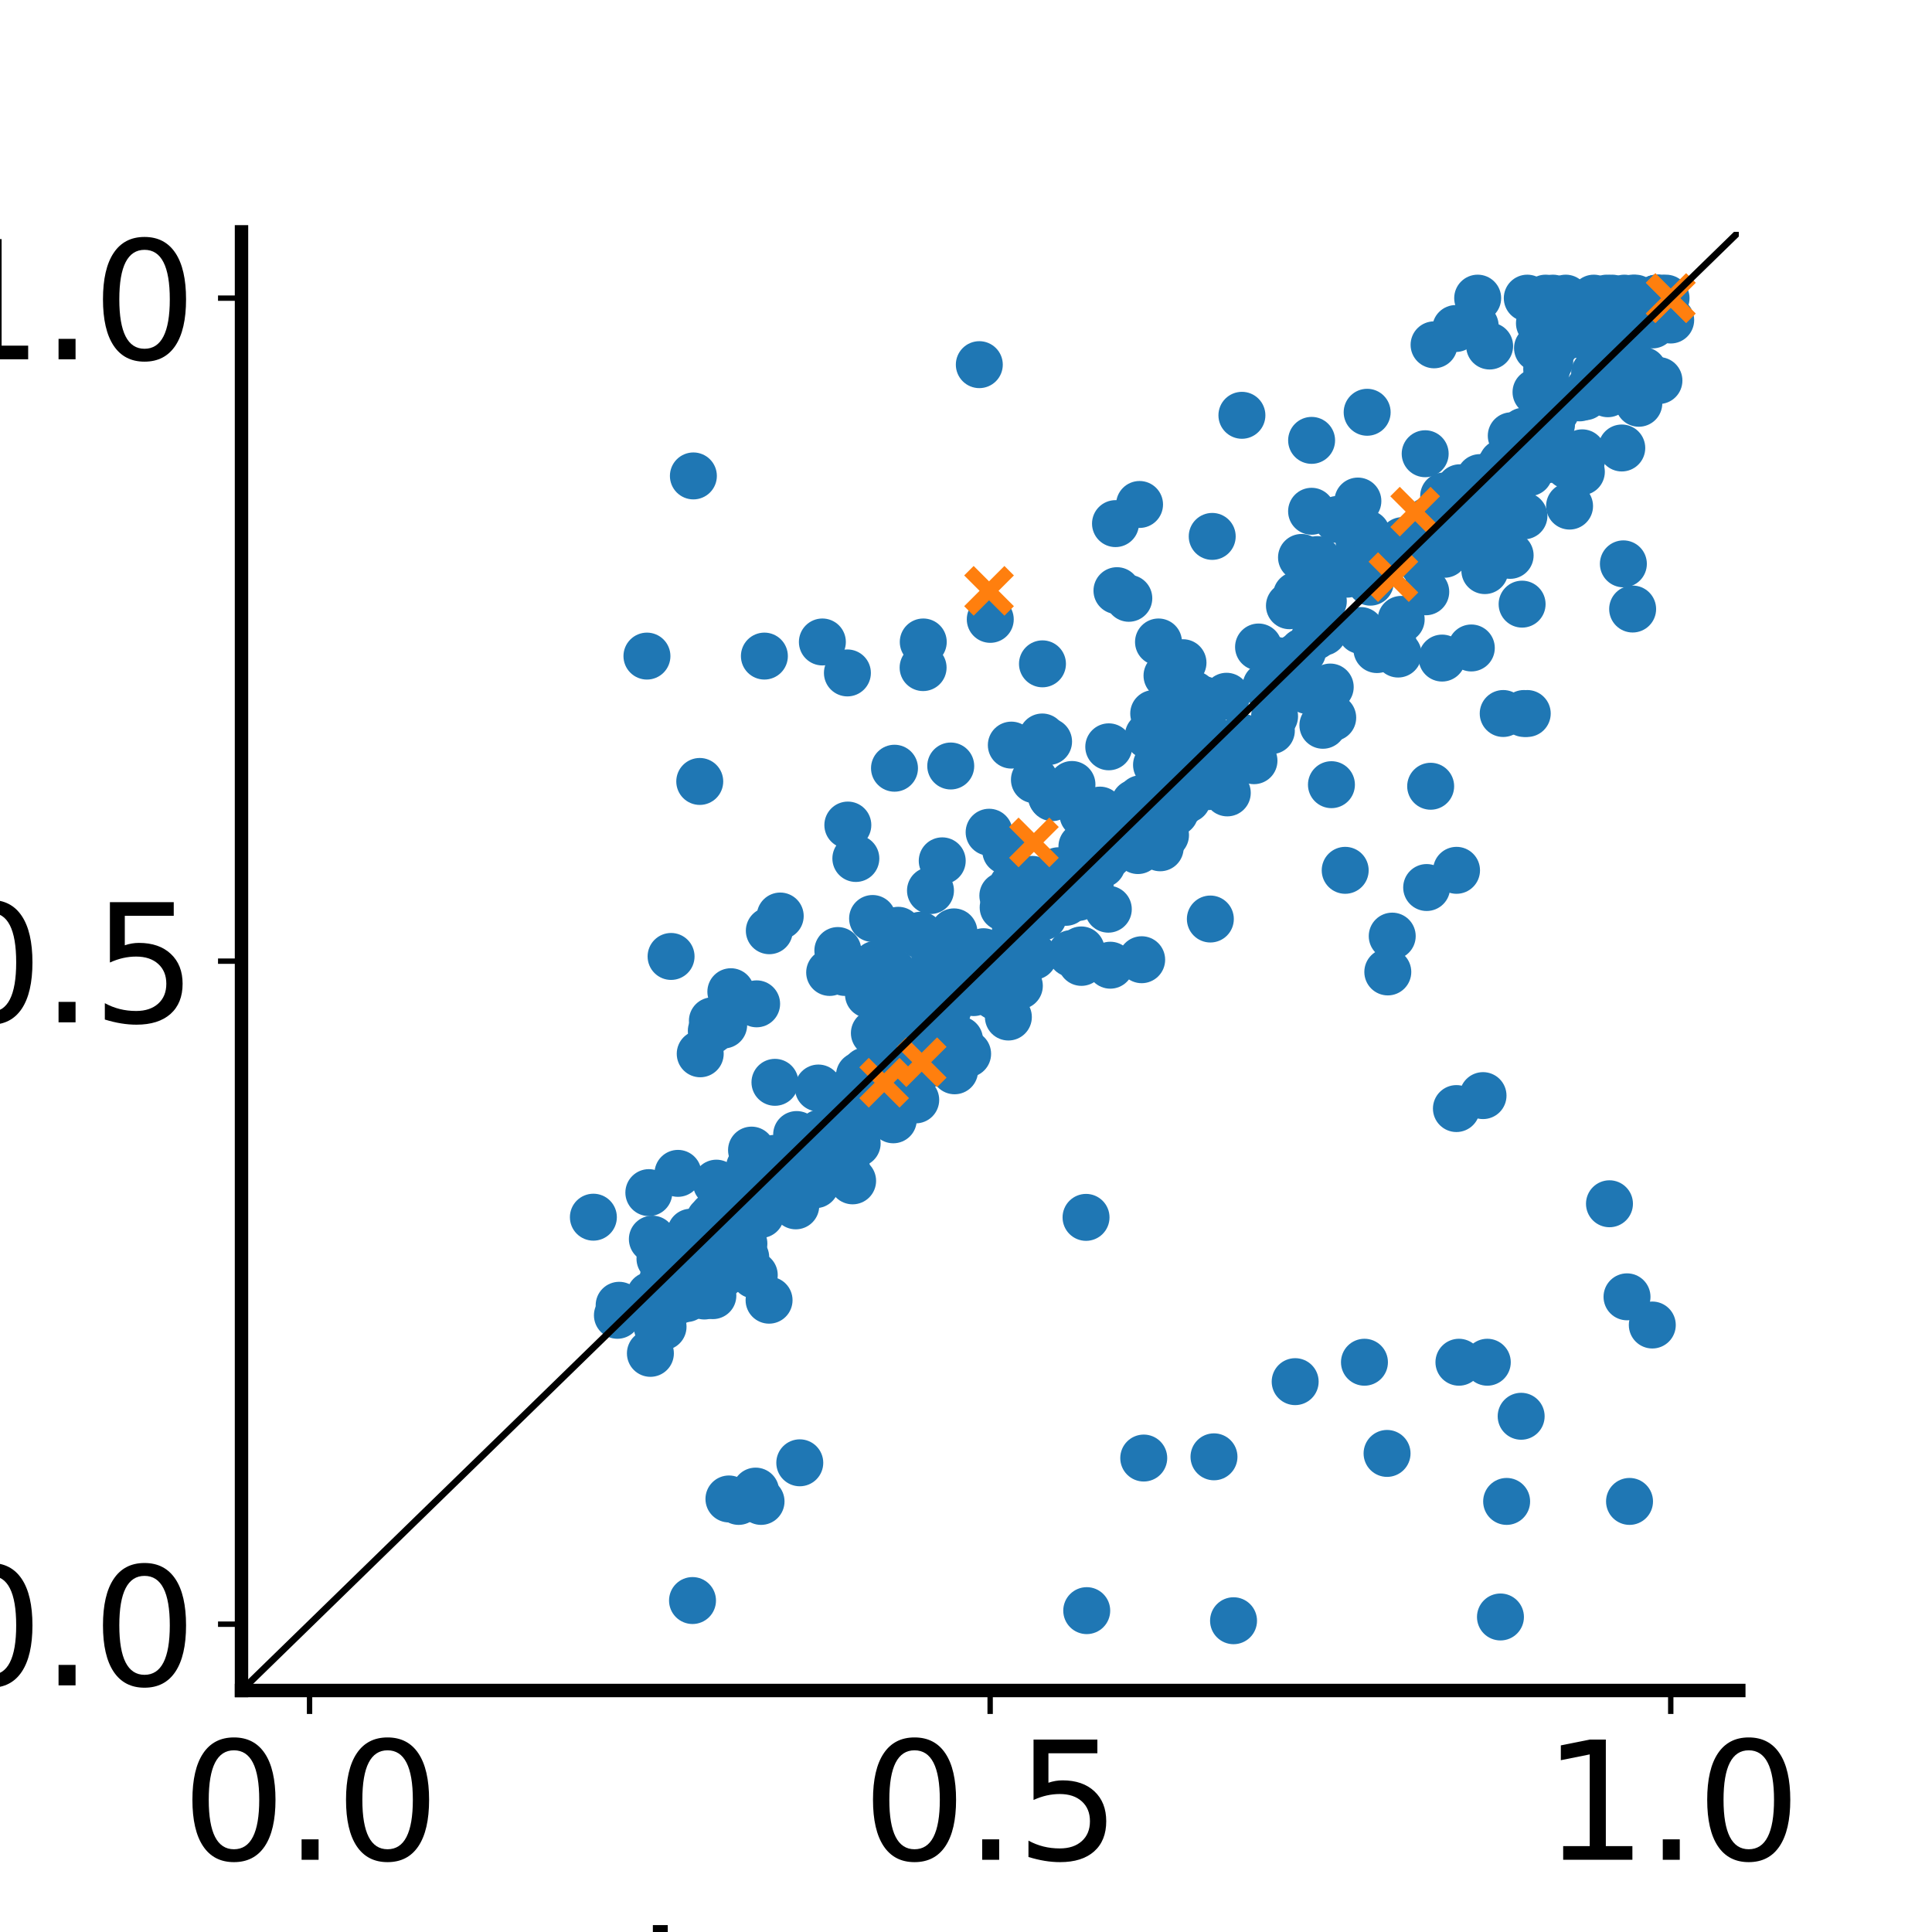 <?xml version="1.0" encoding="utf-8" standalone="no"?>
<!DOCTYPE svg PUBLIC "-//W3C//DTD SVG 1.1//EN"
  "http://www.w3.org/Graphics/SVG/1.1/DTD/svg11.dtd">
<svg xmlns:xlink="http://www.w3.org/1999/xlink" width="288pt" height="288pt" viewBox="0 0 288 288" xmlns="http://www.w3.org/2000/svg" version="1.1">
 <defs>
  <style type="text/css">*{stroke-linejoin: round; stroke-linecap: butt}</style>
 </defs>
 <g id="figure_1">
  <g id="patch_1">
   <path d="M 0 288 
L 288 288 
L 288 0 
L 0 0 
z
" style="fill: #ffffff"/>
  </g>
  <g id="axes_1">
   <g id="patch_2">
    <path d="M 36 252 
L 259.2 252 
L 259.2 34.56 
L 36 34.56 
z
" style="fill: #ffffff"/>
   </g>
   <g id="PathCollection_1">
    <defs>
     <path id="m4499c0a565" d="M 0 3 
C 0.796 3 1.559 2.684 2.121 2.121 
C 2.684 1.559 3 0.796 3 0 
C 3 -0.796 2.684 -1.559 2.121 -2.121 
C 1.559 -2.684 0.796 -3 0 -3 
C -0.796 -3 -1.559 -2.684 -2.121 -2.121 
C -2.684 -1.559 -3 -0.796 -3 0 
C -3 0.796 -2.684 1.559 -2.121 2.121 
C -1.559 2.684 -0.796 3 0 3 
z
" style="stroke: #1f77b4"/>
    </defs>
    <g clip-path="url(#p25a62d8f60)">
     <use xlink:href="#m4499c0a565" x="141.377" y="140.713" style="fill: #1f77b4; stroke: #1f77b4"/>
     <use xlink:href="#m4499c0a565" x="180.181" y="109.703" style="fill: #1f77b4; stroke: #1f77b4"/>
     <use xlink:href="#m4499c0a565" x="206.878" y="144.885" style="fill: #1f77b4; stroke: #1f77b4"/>
     <use xlink:href="#m4499c0a565" x="167.996" y="122.31" style="fill: #1f77b4; stroke: #1f77b4"/>
     <use xlink:href="#m4499c0a565" x="104.942" y="187.832" style="fill: #1f77b4; stroke: #1f77b4"/>
     <use xlink:href="#m4499c0a565" x="242.143" y="44.444" style="fill: #1f77b4; stroke: #1f77b4"/>
     <use xlink:href="#m4499c0a565" x="110.892" y="185.382" style="fill: #1f77b4; stroke: #1f77b4"/>
     <use xlink:href="#m4499c0a565" x="129.463" y="148.248" style="fill: #1f77b4; stroke: #1f77b4"/>
     <use xlink:href="#m4499c0a565" x="143.036" y="154.995" style="fill: #1f77b4; stroke: #1f77b4"/>
     <use xlink:href="#m4499c0a565" x="133.162" y="166.928" style="fill: #1f77b4; stroke: #1f77b4"/>
     <use xlink:href="#m4499c0a565" x="170.187" y="143.064" style="fill: #1f77b4; stroke: #1f77b4"/>
     <use xlink:href="#m4499c0a565" x="121.54" y="169.998" style="fill: #1f77b4; stroke: #1f77b4"/>
     <use xlink:href="#m4499c0a565" x="212.671" y="132.302" style="fill: #1f77b4; stroke: #1f77b4"/>
     <use xlink:href="#m4499c0a565" x="187.61" y="96.447" style="fill: #1f77b4; stroke: #1f77b4"/>
     <use xlink:href="#m4499c0a565" x="154.07" y="142.556" style="fill: #1f77b4; stroke: #1f77b4"/>
     <use xlink:href="#m4499c0a565" x="114.194" y="176.587" style="fill: #1f77b4; stroke: #1f77b4"/>
     <use xlink:href="#m4499c0a565" x="132.949" y="162.729" style="fill: #1f77b4; stroke: #1f77b4"/>
     <use xlink:href="#m4499c0a565" x="202.417" y="74.69" style="fill: #1f77b4; stroke: #1f77b4"/>
     <use xlink:href="#m4499c0a565" x="115.443" y="178.157" style="fill: #1f77b4; stroke: #1f77b4"/>
     <use xlink:href="#m4499c0a565" x="217.123" y="129.738" style="fill: #1f77b4; stroke: #1f77b4"/>
     <use xlink:href="#m4499c0a565" x="189.999" y="106.784" style="fill: #1f77b4; stroke: #1f77b4"/>
     <use xlink:href="#m4499c0a565" x="96.908" y="193.094" style="fill: #1f77b4; stroke: #1f77b4"/>
     <use xlink:href="#m4499c0a565" x="139.88" y="149.928" style="fill: #1f77b4; stroke: #1f77b4"/>
     <use xlink:href="#m4499c0a565" x="206.767" y="216.659" style="fill: #1f77b4; stroke: #1f77b4"/>
     <use xlink:href="#m4499c0a565" x="165.36" y="127.41" style="fill: #1f77b4; stroke: #1f77b4"/>
     <use xlink:href="#m4499c0a565" x="196.368" y="83.415" style="fill: #1f77b4; stroke: #1f77b4"/>
     <use xlink:href="#m4499c0a565" x="177.982" y="110.532" style="fill: #1f77b4; stroke: #1f77b4"/>
     <use xlink:href="#m4499c0a565" x="113.974" y="176.678" style="fill: #1f77b4; stroke: #1f77b4"/>
     <use xlink:href="#m4499c0a565" x="99.893" y="188.045" style="fill: #1f77b4; stroke: #1f77b4"/>
     <use xlink:href="#m4499c0a565" x="127.585" y="165.798" style="fill: #1f77b4; stroke: #1f77b4"/>
     <use xlink:href="#m4499c0a565" x="99.56" y="190.394" style="fill: #1f77b4; stroke: #1f77b4"/>
     <use xlink:href="#m4499c0a565" x="227.174" y="76.899" style="fill: #1f77b4; stroke: #1f77b4"/>
     <use xlink:href="#m4499c0a565" x="224.174" y="75.523" style="fill: #1f77b4; stroke: #1f77b4"/>
     <use xlink:href="#m4499c0a565" x="96.722" y="177.782" style="fill: #1f77b4; stroke: #1f77b4"/>
     <use xlink:href="#m4499c0a565" x="180.967" y="217.166" style="fill: #1f77b4; stroke: #1f77b4"/>
     <use xlink:href="#m4499c0a565" x="219.703" y="81.233" style="fill: #1f77b4; stroke: #1f77b4"/>
     <use xlink:href="#m4499c0a565" x="235.853" y="67.502" style="fill: #1f77b4; stroke: #1f77b4"/>
     <use xlink:href="#m4499c0a565" x="119.03" y="177.588" style="fill: #1f77b4; stroke: #1f77b4"/>
     <use xlink:href="#m4499c0a565" x="171.183" y="109.65" style="fill: #1f77b4; stroke: #1f77b4"/>
     <use xlink:href="#m4499c0a565" x="161.789" y="132.944" style="fill: #1f77b4; stroke: #1f77b4"/>
     <use xlink:href="#m4499c0a565" x="133.544" y="145.591" style="fill: #1f77b4; stroke: #1f77b4"/>
     <use xlink:href="#m4499c0a565" x="165.281" y="111.327" style="fill: #1f77b4; stroke: #1f77b4"/>
     <use xlink:href="#m4499c0a565" x="153.889" y="131.086" style="fill: #1f77b4; stroke: #1f77b4"/>
     <use xlink:href="#m4499c0a565" x="107.603" y="184.969" style="fill: #1f77b4; stroke: #1f77b4"/>
     <use xlink:href="#m4499c0a565" x="236.964" y="57.866" style="fill: #1f77b4; stroke: #1f77b4"/>
     <use xlink:href="#m4499c0a565" x="161.28" y="126.179" style="fill: #1f77b4; stroke: #1f77b4"/>
     <use xlink:href="#m4499c0a565" x="231.945" y="61.256" style="fill: #1f77b4; stroke: #1f77b4"/>
     <use xlink:href="#m4499c0a565" x="134.424" y="154.459" style="fill: #1f77b4; stroke: #1f77b4"/>
     <use xlink:href="#m4499c0a565" x="193.269" y="88.716" style="fill: #1f77b4; stroke: #1f77b4"/>
     <use xlink:href="#m4499c0a565" x="231.486" y="44.444" style="fill: #1f77b4; stroke: #1f77b4"/>
     <use xlink:href="#m4499c0a565" x="151.18" y="144.55" style="fill: #1f77b4; stroke: #1f77b4"/>
     <use xlink:href="#m4499c0a565" x="162.507" y="132.059" style="fill: #1f77b4; stroke: #1f77b4"/>
     <use xlink:href="#m4499c0a565" x="101.043" y="193.921" style="fill: #1f77b4; stroke: #1f77b4"/>
     <use xlink:href="#m4499c0a565" x="122.59" y="95.698" style="fill: #1f77b4; stroke: #1f77b4"/>
     <use xlink:href="#m4499c0a565" x="246.98" y="44.444" style="fill: #1f77b4; stroke: #1f77b4"/>
     <use xlink:href="#m4499c0a565" x="230.274" y="65.436" style="fill: #1f77b4; stroke: #1f77b4"/>
     <use xlink:href="#m4499c0a565" x="106.504" y="181.666" style="fill: #1f77b4; stroke: #1f77b4"/>
     <use xlink:href="#m4499c0a565" x="137.629" y="95.698" style="fill: #1f77b4; stroke: #1f77b4"/>
     <use xlink:href="#m4499c0a565" x="150.317" y="151.606" style="fill: #1f77b4; stroke: #1f77b4"/>
     <use xlink:href="#m4499c0a565" x="118.623" y="179.755" style="fill: #1f77b4; stroke: #1f77b4"/>
     <use xlink:href="#m4499c0a565" x="106.318" y="181.952" style="fill: #1f77b4; stroke: #1f77b4"/>
     <use xlink:href="#m4499c0a565" x="127.776" y="170.449" style="fill: #1f77b4; stroke: #1f77b4"/>
     <use xlink:href="#m4499c0a565" x="182.95" y="118.196" style="fill: #1f77b4; stroke: #1f77b4"/>
     <use xlink:href="#m4499c0a565" x="134.702" y="160.313" style="fill: #1f77b4; stroke: #1f77b4"/>
     <use xlink:href="#m4499c0a565" x="108.509" y="184.572" style="fill: #1f77b4; stroke: #1f77b4"/>
     <use xlink:href="#m4499c0a565" x="198.666" y="106.979" style="fill: #1f77b4; stroke: #1f77b4"/>
     <use xlink:href="#m4499c0a565" x="96.439" y="97.803" style="fill: #1f77b4; stroke: #1f77b4"/>
     <use xlink:href="#m4499c0a565" x="233.972" y="75.442" style="fill: #1f77b4; stroke: #1f77b4"/>
     <use xlink:href="#m4499c0a565" x="212.864" y="77.648" style="fill: #1f77b4; stroke: #1f77b4"/>
     <use xlink:href="#m4499c0a565" x="132.694" y="151.853" style="fill: #1f77b4; stroke: #1f77b4"/>
     <use xlink:href="#m4499c0a565" x="186.929" y="113.396" style="fill: #1f77b4; stroke: #1f77b4"/>
     <use xlink:href="#m4499c0a565" x="109.923" y="179.671" style="fill: #1f77b4; stroke: #1f77b4"/>
     <use xlink:href="#m4499c0a565" x="208.413" y="97.498" style="fill: #1f77b4; stroke: #1f77b4"/>
     <use xlink:href="#m4499c0a565" x="247.044" y="44.444" style="fill: #1f77b4; stroke: #1f77b4"/>
     <use xlink:href="#m4499c0a565" x="235.731" y="70.327" style="fill: #1f77b4; stroke: #1f77b4"/>
     <use xlink:href="#m4499c0a565" x="202.856" y="93.994" style="fill: #1f77b4; stroke: #1f77b4"/>
     <use xlink:href="#m4499c0a565" x="172.947" y="126.379" style="fill: #1f77b4; stroke: #1f77b4"/>
     <use xlink:href="#m4499c0a565" x="139.885" y="157.814" style="fill: #1f77b4; stroke: #1f77b4"/>
     <use xlink:href="#m4499c0a565" x="226.898" y="90.058" style="fill: #1f77b4; stroke: #1f77b4"/>
     <use xlink:href="#m4499c0a565" x="114.649" y="178.75" style="fill: #1f77b4; stroke: #1f77b4"/>
     <use xlink:href="#m4499c0a565" x="244.966" y="55.241" style="fill: #1f77b4; stroke: #1f77b4"/>
     <use xlink:href="#m4499c0a565" x="142.939" y="143.23" style="fill: #1f77b4; stroke: #1f77b4"/>
     <use xlink:href="#m4499c0a565" x="213.774" y="51.403" style="fill: #1f77b4; stroke: #1f77b4"/>
     <use xlink:href="#m4499c0a565" x="149.929" y="126.85" style="fill: #1f77b4; stroke: #1f77b4"/>
     <use xlink:href="#m4499c0a565" x="217.481" y="203.066" style="fill: #1f77b4; stroke: #1f77b4"/>
     <use xlink:href="#m4499c0a565" x="159.697" y="142.143" style="fill: #1f77b4; stroke: #1f77b4"/>
     <use xlink:href="#m4499c0a565" x="145.052" y="147.072" style="fill: #1f77b4; stroke: #1f77b4"/>
     <use xlink:href="#m4499c0a565" x="197.266" y="89.625" style="fill: #1f77b4; stroke: #1f77b4"/>
     <use xlink:href="#m4499c0a565" x="105.779" y="181.783" style="fill: #1f77b4; stroke: #1f77b4"/>
     <use xlink:href="#m4499c0a565" x="156.31" y="110.544" style="fill: #1f77b4; stroke: #1f77b4"/>
     <use xlink:href="#m4499c0a565" x="203.397" y="203.066" style="fill: #1f77b4; stroke: #1f77b4"/>
     <use xlink:href="#m4499c0a565" x="231.802" y="51.474" style="fill: #1f77b4; stroke: #1f77b4"/>
     <use xlink:href="#m4499c0a565" x="112.789" y="149.64" style="fill: #1f77b4; stroke: #1f77b4"/>
     <use xlink:href="#m4499c0a565" x="176.322" y="118.358" style="fill: #1f77b4; stroke: #1f77b4"/>
     <use xlink:href="#m4499c0a565" x="214.774" y="76.112" style="fill: #1f77b4; stroke: #1f77b4"/>
     <use xlink:href="#m4499c0a565" x="150.925" y="132.031" style="fill: #1f77b4; stroke: #1f77b4"/>
     <use xlink:href="#m4499c0a565" x="155.369" y="109.861" style="fill: #1f77b4; stroke: #1f77b4"/>
     <use xlink:href="#m4499c0a565" x="103.921" y="183.952" style="fill: #1f77b4; stroke: #1f77b4"/>
     <use xlink:href="#m4499c0a565" x="221.709" y="203.066" style="fill: #1f77b4; stroke: #1f77b4"/>
     <use xlink:href="#m4499c0a565" x="233.404" y="44.444" style="fill: #1f77b4; stroke: #1f77b4"/>
     <use xlink:href="#m4499c0a565" x="196.008" y="94.896" style="fill: #1f77b4; stroke: #1f77b4"/>
     <use xlink:href="#m4499c0a565" x="137.222" y="139.411" style="fill: #1f77b4; stroke: #1f77b4"/>
     <use xlink:href="#m4499c0a565" x="200.526" y="129.738" style="fill: #1f77b4; stroke: #1f77b4"/>
     <use xlink:href="#m4499c0a565" x="172.628" y="124.852" style="fill: #1f77b4; stroke: #1f77b4"/>
     <use xlink:href="#m4499c0a565" x="243.808" y="44.444" style="fill: #1f77b4; stroke: #1f77b4"/>
     <use xlink:href="#m4499c0a565" x="123.676" y="144.962" style="fill: #1f77b4; stroke: #1f77b4"/>
     <use xlink:href="#m4499c0a565" x="228.971" y="58.454" style="fill: #1f77b4; stroke: #1f77b4"/>
     <use xlink:href="#m4499c0a565" x="161.203" y="143.462" style="fill: #1f77b4; stroke: #1f77b4"/>
     <use xlink:href="#m4499c0a565" x="215.335" y="82.626" style="fill: #1f77b4; stroke: #1f77b4"/>
     <use xlink:href="#m4499c0a565" x="203.8" y="61.457" style="fill: #1f77b4; stroke: #1f77b4"/>
     <use xlink:href="#m4499c0a565" x="112.036" y="175.713" style="fill: #1f77b4; stroke: #1f77b4"/>
     <use xlink:href="#m4499c0a565" x="173.963" y="100.717" style="fill: #1f77b4; stroke: #1f77b4"/>
     <use xlink:href="#m4499c0a565" x="110.117" y="187.915" style="fill: #1f77b4; stroke: #1f77b4"/>
     <use xlink:href="#m4499c0a565" x="120.471" y="172.718" style="fill: #1f77b4; stroke: #1f77b4"/>
     <use xlink:href="#m4499c0a565" x="143.676" y="146.336" style="fill: #1f77b4; stroke: #1f77b4"/>
     <use xlink:href="#m4499c0a565" x="193.092" y="97.987" style="fill: #1f77b4; stroke: #1f77b4"/>
     <use xlink:href="#m4499c0a565" x="111.164" y="187.414" style="fill: #1f77b4; stroke: #1f77b4"/>
     <use xlink:href="#m4499c0a565" x="156.722" y="118.714" style="fill: #1f77b4; stroke: #1f77b4"/>
     <use xlink:href="#m4499c0a565" x="243.362" y="44.444" style="fill: #1f77b4; stroke: #1f77b4"/>
     <use xlink:href="#m4499c0a565" x="147.448" y="124.059" style="fill: #1f77b4; stroke: #1f77b4"/>
     <use xlink:href="#m4499c0a565" x="170.04" y="119.063" style="fill: #1f77b4; stroke: #1f77b4"/>
     <use xlink:href="#m4499c0a565" x="124.306" y="167.311" style="fill: #1f77b4; stroke: #1f77b4"/>
     <use xlink:href="#m4499c0a565" x="246.953" y="44.444" style="fill: #1f77b4; stroke: #1f77b4"/>
     <use xlink:href="#m4499c0a565" x="98.036" y="194.654" style="fill: #1f77b4; stroke: #1f77b4"/>
     <use xlink:href="#m4499c0a565" x="147.618" y="92.327" style="fill: #1f77b4; stroke: #1f77b4"/>
     <use xlink:href="#m4499c0a565" x="245.406" y="45.162" style="fill: #1f77b4; stroke: #1f77b4"/>
     <use xlink:href="#m4499c0a565" x="193.069" y="205.96" style="fill: #1f77b4; stroke: #1f77b4"/>
     <use xlink:href="#m4499c0a565" x="242.911" y="223.814" style="fill: #1f77b4; stroke: #1f77b4"/>
     <use xlink:href="#m4499c0a565" x="239.677" y="58.695" style="fill: #1f77b4; stroke: #1f77b4"/>
     <use xlink:href="#m4499c0a565" x="97.246" y="184.715" style="fill: #1f77b4; stroke: #1f77b4"/>
     <use xlink:href="#m4499c0a565" x="231.022" y="53.878" style="fill: #1f77b4; stroke: #1f77b4"/>
     <use xlink:href="#m4499c0a565" x="102.967" y="183.681" style="fill: #1f77b4; stroke: #1f77b4"/>
     <use xlink:href="#m4499c0a565" x="101.204" y="185.473" style="fill: #1f77b4; stroke: #1f77b4"/>
     <use xlink:href="#m4499c0a565" x="219.903" y="48.581" style="fill: #1f77b4; stroke: #1f77b4"/>
     <use xlink:href="#m4499c0a565" x="106.312" y="181.199" style="fill: #1f77b4; stroke: #1f77b4"/>
     <use xlink:href="#m4499c0a565" x="202.591" y="80.749" style="fill: #1f77b4; stroke: #1f77b4"/>
     <use xlink:href="#m4499c0a565" x="229.194" y="51.891" style="fill: #1f77b4; stroke: #1f77b4"/>
     <use xlink:href="#m4499c0a565" x="197.202" y="108.118" style="fill: #1f77b4; stroke: #1f77b4"/>
     <use xlink:href="#m4499c0a565" x="213.267" y="117.205" style="fill: #1f77b4; stroke: #1f77b4"/>
     <use xlink:href="#m4499c0a565" x="235.474" y="59.311" style="fill: #1f77b4; stroke: #1f77b4"/>
     <use xlink:href="#m4499c0a565" x="133.189" y="144.993" style="fill: #1f77b4; stroke: #1f77b4"/>
     <use xlink:href="#m4499c0a565" x="186.19" y="111.584" style="fill: #1f77b4; stroke: #1f77b4"/>
     <use xlink:href="#m4499c0a565" x="132.023" y="158.638" style="fill: #1f77b4; stroke: #1f77b4"/>
     <use xlink:href="#m4499c0a565" x="92.295" y="194.576" style="fill: #1f77b4; stroke: #1f77b4"/>
     <use xlink:href="#m4499c0a565" x="237.707" y="55.606" style="fill: #1f77b4; stroke: #1f77b4"/>
     <use xlink:href="#m4499c0a565" x="124.83" y="172.528" style="fill: #1f77b4; stroke: #1f77b4"/>
     <use xlink:href="#m4499c0a565" x="207.537" y="139.545" style="fill: #1f77b4; stroke: #1f77b4"/>
     <use xlink:href="#m4499c0a565" x="172.696" y="95.698" style="fill: #1f77b4; stroke: #1f77b4"/>
     <use xlink:href="#m4499c0a565" x="243.585" y="54.409" style="fill: #1f77b4; stroke: #1f77b4"/>
     <use xlink:href="#m4499c0a565" x="128.119" y="160.304" style="fill: #1f77b4; stroke: #1f77b4"/>
     <use xlink:href="#m4499c0a565" x="136.133" y="160.34" style="fill: #1f77b4; stroke: #1f77b4"/>
     <use xlink:href="#m4499c0a565" x="235.756" y="68.589" style="fill: #1f77b4; stroke: #1f77b4"/>
     <use xlink:href="#m4499c0a565" x="150.757" y="111.072" style="fill: #1f77b4; stroke: #1f77b4"/>
     <use xlink:href="#m4499c0a565" x="194.926" y="102.945" style="fill: #1f77b4; stroke: #1f77b4"/>
     <use xlink:href="#m4499c0a565" x="104.808" y="186.804" style="fill: #1f77b4; stroke: #1f77b4"/>
     <use xlink:href="#m4499c0a565" x="121.995" y="162.19" style="fill: #1f77b4; stroke: #1f77b4"/>
     <use xlink:href="#m4499c0a565" x="221.073" y="163.321" style="fill: #1f77b4; stroke: #1f77b4"/>
     <use xlink:href="#m4499c0a565" x="147.632" y="145.039" style="fill: #1f77b4; stroke: #1f77b4"/>
     <use xlink:href="#m4499c0a565" x="146.61" y="141.869" style="fill: #1f77b4; stroke: #1f77b4"/>
     <use xlink:href="#m4499c0a565" x="219.971" y="77.787" style="fill: #1f77b4; stroke: #1f77b4"/>
     <use xlink:href="#m4499c0a565" x="171.198" y="120.377" style="fill: #1f77b4; stroke: #1f77b4"/>
     <use xlink:href="#m4499c0a565" x="192.214" y="90.296" style="fill: #1f77b4; stroke: #1f77b4"/>
     <use xlink:href="#m4499c0a565" x="125.937" y="144.962" style="fill: #1f77b4; stroke: #1f77b4"/>
     <use xlink:href="#m4499c0a565" x="220.275" y="44.444" style="fill: #1f77b4; stroke: #1f77b4"/>
     <use xlink:href="#m4499c0a565" x="165.214" y="135.531" style="fill: #1f77b4; stroke: #1f77b4"/>
     <use xlink:href="#m4499c0a565" x="132.731" y="148.495" style="fill: #1f77b4; stroke: #1f77b4"/>
     <use xlink:href="#m4499c0a565" x="140.457" y="128.323" style="fill: #1f77b4; stroke: #1f77b4"/>
     <use xlink:href="#m4499c0a565" x="106.275" y="187.686" style="fill: #1f77b4; stroke: #1f77b4"/>
     <use xlink:href="#m4499c0a565" x="104.381" y="157.087" style="fill: #1f77b4; stroke: #1f77b4"/>
     <use xlink:href="#m4499c0a565" x="246.306" y="197.518" style="fill: #1f77b4; stroke: #1f77b4"/>
     <use xlink:href="#m4499c0a565" x="118.506" y="172.119" style="fill: #1f77b4; stroke: #1f77b4"/>
     <use xlink:href="#m4499c0a565" x="191.662" y="101.051" style="fill: #1f77b4; stroke: #1f77b4"/>
     <use xlink:href="#m4499c0a565" x="139.301" y="151.149" style="fill: #1f77b4; stroke: #1f77b4"/>
     <use xlink:href="#m4499c0a565" x="227.959" y="70.457" style="fill: #1f77b4; stroke: #1f77b4"/>
     <use xlink:href="#m4499c0a565" x="170.496" y="217.349" style="fill: #1f77b4; stroke: #1f77b4"/>
     <use xlink:href="#m4499c0a565" x="217.317" y="80.945" style="fill: #1f77b4; stroke: #1f77b4"/>
     <use xlink:href="#m4499c0a565" x="166.285" y="78.055" style="fill: #1f77b4; stroke: #1f77b4"/>
     <use xlink:href="#m4499c0a565" x="155.505" y="136.665" style="fill: #1f77b4; stroke: #1f77b4"/>
     <use xlink:href="#m4499c0a565" x="115.405" y="172.68" style="fill: #1f77b4; stroke: #1f77b4"/>
     <use xlink:href="#m4499c0a565" x="101.062" y="174.911" style="fill: #1f77b4; stroke: #1f77b4"/>
     <use xlink:href="#m4499c0a565" x="154.2" y="116.235" style="fill: #1f77b4; stroke: #1f77b4"/>
     <use xlink:href="#m4499c0a565" x="227.172" y="106.361" style="fill: #1f77b4; stroke: #1f77b4"/>
     <use xlink:href="#m4499c0a565" x="163.967" y="120.76" style="fill: #1f77b4; stroke: #1f77b4"/>
     <use xlink:href="#m4499c0a565" x="143.645" y="146.513" style="fill: #1f77b4; stroke: #1f77b4"/>
     <use xlink:href="#m4499c0a565" x="107.878" y="152.795" style="fill: #1f77b4; stroke: #1f77b4"/>
     <use xlink:href="#m4499c0a565" x="190.212" y="98.437" style="fill: #1f77b4; stroke: #1f77b4"/>
     <use xlink:href="#m4499c0a565" x="126.149" y="173.894" style="fill: #1f77b4; stroke: #1f77b4"/>
     <use xlink:href="#m4499c0a565" x="112.029" y="171.444" style="fill: #1f77b4; stroke: #1f77b4"/>
     <use xlink:href="#m4499c0a565" x="113.946" y="97.802" style="fill: #1f77b4; stroke: #1f77b4"/>
     <use xlink:href="#m4499c0a565" x="178.088" y="111.783" style="fill: #1f77b4; stroke: #1f77b4"/>
     <use xlink:href="#m4499c0a565" x="195.519" y="65.646" style="fill: #1f77b4; stroke: #1f77b4"/>
     <use xlink:href="#m4499c0a565" x="139.736" y="141.557" style="fill: #1f77b4; stroke: #1f77b4"/>
     <use xlink:href="#m4499c0a565" x="238.076" y="55.095" style="fill: #1f77b4; stroke: #1f77b4"/>
     <use xlink:href="#m4499c0a565" x="230.629" y="68.535" style="fill: #1f77b4; stroke: #1f77b4"/>
     <use xlink:href="#m4499c0a565" x="124.896" y="141.693" style="fill: #1f77b4; stroke: #1f77b4"/>
     <use xlink:href="#m4499c0a565" x="233.733" y="46.376" style="fill: #1f77b4; stroke: #1f77b4"/>
     <use xlink:href="#m4499c0a565" x="239.69" y="48.924" style="fill: #1f77b4; stroke: #1f77b4"/>
     <use xlink:href="#m4499c0a565" x="148.317" y="148.528" style="fill: #1f77b4; stroke: #1f77b4"/>
     <use xlink:href="#m4499c0a565" x="180.425" y="136.997" style="fill: #1f77b4; stroke: #1f77b4"/>
     <use xlink:href="#m4499c0a565" x="117.703" y="172.212" style="fill: #1f77b4; stroke: #1f77b4"/>
     <use xlink:href="#m4499c0a565" x="137.993" y="153.872" style="fill: #1f77b4; stroke: #1f77b4"/>
     <use xlink:href="#m4499c0a565" x="134.578" y="161.894" style="fill: #1f77b4; stroke: #1f77b4"/>
     <use xlink:href="#m4499c0a565" x="242.536" y="193.316" style="fill: #1f77b4; stroke: #1f77b4"/>
     <use xlink:href="#m4499c0a565" x="129.583" y="162.102" style="fill: #1f77b4; stroke: #1f77b4"/>
     <use xlink:href="#m4499c0a565" x="148.93" y="148.9" style="fill: #1f77b4; stroke: #1f77b4"/>
     <use xlink:href="#m4499c0a565" x="158.084" y="130.913" style="fill: #1f77b4; stroke: #1f77b4"/>
     <use xlink:href="#m4499c0a565" x="127.58" y="127.972" style="fill: #1f77b4; stroke: #1f77b4"/>
     <use xlink:href="#m4499c0a565" x="222.342" y="75.869" style="fill: #1f77b4; stroke: #1f77b4"/>
     <use xlink:href="#m4499c0a565" x="138.741" y="148.778" style="fill: #1f77b4; stroke: #1f77b4"/>
     <use xlink:href="#m4499c0a565" x="229.481" y="48.186" style="fill: #1f77b4; stroke: #1f77b4"/>
     <use xlink:href="#m4499c0a565" x="203.725" y="79.527" style="fill: #1f77b4; stroke: #1f77b4"/>
     <use xlink:href="#m4499c0a565" x="104.454" y="184.44" style="fill: #1f77b4; stroke: #1f77b4"/>
     <use xlink:href="#m4499c0a565" x="207.855" y="82.427" style="fill: #1f77b4; stroke: #1f77b4"/>
     <use xlink:href="#m4499c0a565" x="115.491" y="177.999" style="fill: #1f77b4; stroke: #1f77b4"/>
     <use xlink:href="#m4499c0a565" x="198.296" y="102.415" style="fill: #1f77b4; stroke: #1f77b4"/>
     <use xlink:href="#m4499c0a565" x="199.373" y="77.432" style="fill: #1f77b4; stroke: #1f77b4"/>
     <use xlink:href="#m4499c0a565" x="109.863" y="178.616" style="fill: #1f77b4; stroke: #1f77b4"/>
     <use xlink:href="#m4499c0a565" x="237.581" y="44.444" style="fill: #1f77b4; stroke: #1f77b4"/>
     <use xlink:href="#m4499c0a565" x="108.386" y="180.966" style="fill: #1f77b4; stroke: #1f77b4"/>
     <use xlink:href="#m4499c0a565" x="177.899" y="103.504" style="fill: #1f77b4; stroke: #1f77b4"/>
     <use xlink:href="#m4499c0a565" x="180.703" y="79.961" style="fill: #1f77b4; stroke: #1f77b4"/>
     <use xlink:href="#m4499c0a565" x="106.033" y="153.666" style="fill: #1f77b4; stroke: #1f77b4"/>
     <use xlink:href="#m4499c0a565" x="106.789" y="176.371" style="fill: #1f77b4; stroke: #1f77b4"/>
     <use xlink:href="#m4499c0a565" x="232.682" y="48.767" style="fill: #1f77b4; stroke: #1f77b4"/>
     <use xlink:href="#m4499c0a565" x="212.449" y="67.638" style="fill: #1f77b4; stroke: #1f77b4"/>
     <use xlink:href="#m4499c0a565" x="230.736" y="65.629" style="fill: #1f77b4; stroke: #1f77b4"/>
     <use xlink:href="#m4499c0a565" x="102.336" y="193.576" style="fill: #1f77b4; stroke: #1f77b4"/>
     <use xlink:href="#m4499c0a565" x="240.327" y="44.444" style="fill: #1f77b4; stroke: #1f77b4"/>
     <use xlink:href="#m4499c0a565" x="196.12" y="94.75" style="fill: #1f77b4; stroke: #1f77b4"/>
     <use xlink:href="#m4499c0a565" x="222.057" y="51.582" style="fill: #1f77b4; stroke: #1f77b4"/>
     <use xlink:href="#m4499c0a565" x="166.504" y="88.049" style="fill: #1f77b4; stroke: #1f77b4"/>
     <use xlink:href="#m4499c0a565" x="145.139" y="147.968" style="fill: #1f77b4; stroke: #1f77b4"/>
     <use xlink:href="#m4499c0a565" x="130.548" y="143.744" style="fill: #1f77b4; stroke: #1f77b4"/>
     <use xlink:href="#m4499c0a565" x="176.348" y="98.789" style="fill: #1f77b4; stroke: #1f77b4"/>
     <use xlink:href="#m4499c0a565" x="166.528" y="122.302" style="fill: #1f77b4; stroke: #1f77b4"/>
     <use xlink:href="#m4499c0a565" x="108.477" y="180.705" style="fill: #1f77b4; stroke: #1f77b4"/>
     <use xlink:href="#m4499c0a565" x="243.076" y="50.091" style="fill: #1f77b4; stroke: #1f77b4"/>
     <use xlink:href="#m4499c0a565" x="102.063" y="189.766" style="fill: #1f77b4; stroke: #1f77b4"/>
     <use xlink:href="#m4499c0a565" x="109.469" y="183.788" style="fill: #1f77b4; stroke: #1f77b4"/>
     <use xlink:href="#m4499c0a565" x="126.239" y="165.56" style="fill: #1f77b4; stroke: #1f77b4"/>
     <use xlink:href="#m4499c0a565" x="195.515" y="76.214" style="fill: #1f77b4; stroke: #1f77b4"/>
     <use xlink:href="#m4499c0a565" x="108.175" y="179.031" style="fill: #1f77b4; stroke: #1f77b4"/>
     <use xlink:href="#m4499c0a565" x="176.002" y="119.862" style="fill: #1f77b4; stroke: #1f77b4"/>
     <use xlink:href="#m4499c0a565" x="109.211" y="180.708" style="fill: #1f77b4; stroke: #1f77b4"/>
     <use xlink:href="#m4499c0a565" x="244.296" y="60.115" style="fill: #1f77b4; stroke: #1f77b4"/>
     <use xlink:href="#m4499c0a565" x="144.242" y="157.093" style="fill: #1f77b4; stroke: #1f77b4"/>
     <use xlink:href="#m4499c0a565" x="152.128" y="140.885" style="fill: #1f77b4; stroke: #1f77b4"/>
     <use xlink:href="#m4499c0a565" x="112.641" y="222.276" style="fill: #1f77b4; stroke: #1f77b4"/>
     <use xlink:href="#m4499c0a565" x="97.677" y="196.214" style="fill: #1f77b4; stroke: #1f77b4"/>
     <use xlink:href="#m4499c0a565" x="105.199" y="183.757" style="fill: #1f77b4; stroke: #1f77b4"/>
     <use xlink:href="#m4499c0a565" x="130.075" y="136.918" style="fill: #1f77b4; stroke: #1f77b4"/>
     <use xlink:href="#m4499c0a565" x="164.275" y="128.842" style="fill: #1f77b4; stroke: #1f77b4"/>
     <use xlink:href="#m4499c0a565" x="108.946" y="147.833" style="fill: #1f77b4; stroke: #1f77b4"/>
     <use xlink:href="#m4499c0a565" x="169.871" y="75.201" style="fill: #1f77b4; stroke: #1f77b4"/>
     <use xlink:href="#m4499c0a565" x="179.325" y="104.267" style="fill: #1f77b4; stroke: #1f77b4"/>
     <use xlink:href="#m4499c0a565" x="156.854" y="118.902" style="fill: #1f77b4; stroke: #1f77b4"/>
     <use xlink:href="#m4499c0a565" x="119.706" y="173.316" style="fill: #1f77b4; stroke: #1f77b4"/>
     <use xlink:href="#m4499c0a565" x="209.047" y="80.588" style="fill: #1f77b4; stroke: #1f77b4"/>
     <use xlink:href="#m4499c0a565" x="132.603" y="155.9" style="fill: #1f77b4; stroke: #1f77b4"/>
     <use xlink:href="#m4499c0a565" x="240.727" y="50.328" style="fill: #1f77b4; stroke: #1f77b4"/>
     <use xlink:href="#m4499c0a565" x="138.965" y="158.501" style="fill: #1f77b4; stroke: #1f77b4"/>
     <use xlink:href="#m4499c0a565" x="241.803" y="50.856" style="fill: #1f77b4; stroke: #1f77b4"/>
     <use xlink:href="#m4499c0a565" x="114.681" y="138.744" style="fill: #1f77b4; stroke: #1f77b4"/>
     <use xlink:href="#m4499c0a565" x="122.334" y="168.865" style="fill: #1f77b4; stroke: #1f77b4"/>
     <use xlink:href="#m4499c0a565" x="223.492" y="69.723" style="fill: #1f77b4; stroke: #1f77b4"/>
     <use xlink:href="#m4499c0a565" x="116.559" y="177.451" style="fill: #1f77b4; stroke: #1f77b4"/>
     <use xlink:href="#m4499c0a565" x="227.664" y="106.361" style="fill: #1f77b4; stroke: #1f77b4"/>
     <use xlink:href="#m4499c0a565" x="112.438" y="190.072" style="fill: #1f77b4; stroke: #1f77b4"/>
     <use xlink:href="#m4499c0a565" x="175.202" y="120.272" style="fill: #1f77b4; stroke: #1f77b4"/>
     <use xlink:href="#m4499c0a565" x="103.318" y="190.357" style="fill: #1f77b4; stroke: #1f77b4"/>
     <use xlink:href="#m4499c0a565" x="190.957" y="100.126" style="fill: #1f77b4; stroke: #1f77b4"/>
     <use xlink:href="#m4499c0a565" x="126.322" y="100.313" style="fill: #1f77b4; stroke: #1f77b4"/>
     <use xlink:href="#m4499c0a565" x="217.613" y="72.708" style="fill: #1f77b4; stroke: #1f77b4"/>
     <use xlink:href="#m4499c0a565" x="225.282" y="64.96" style="fill: #1f77b4; stroke: #1f77b4"/>
     <use xlink:href="#m4499c0a565" x="159.013" y="133.571" style="fill: #1f77b4; stroke: #1f77b4"/>
     <use xlink:href="#m4499c0a565" x="110.105" y="223.814" style="fill: #1f77b4; stroke: #1f77b4"/>
     <use xlink:href="#m4499c0a565" x="176.122" y="106.361" style="fill: #1f77b4; stroke: #1f77b4"/>
     <use xlink:href="#m4499c0a565" x="98.381" y="187.636" style="fill: #1f77b4; stroke: #1f77b4"/>
     <use xlink:href="#m4499c0a565" x="239.504" y="44.444" style="fill: #1f77b4; stroke: #1f77b4"/>
     <use xlink:href="#m4499c0a565" x="179.433" y="111.893" style="fill: #1f77b4; stroke: #1f77b4"/>
     <use xlink:href="#m4499c0a565" x="130.342" y="154.001" style="fill: #1f77b4; stroke: #1f77b4"/>
     <use xlink:href="#m4499c0a565" x="181.548" y="117.111" style="fill: #1f77b4; stroke: #1f77b4"/>
     <use xlink:href="#m4499c0a565" x="247.295" y="56.729" style="fill: #1f77b4; stroke: #1f77b4"/>
     <use xlink:href="#m4499c0a565" x="160.737" y="133.783" style="fill: #1f77b4; stroke: #1f77b4"/>
     <use xlink:href="#m4499c0a565" x="227.108" y="64.273" style="fill: #1f77b4; stroke: #1f77b4"/>
     <use xlink:href="#m4499c0a565" x="142.481" y="143.584" style="fill: #1f77b4; stroke: #1f77b4"/>
     <use xlink:href="#m4499c0a565" x="165.507" y="143.881" style="fill: #1f77b4; stroke: #1f77b4"/>
     <use xlink:href="#m4499c0a565" x="121.585" y="176.598" style="fill: #1f77b4; stroke: #1f77b4"/>
     <use xlink:href="#m4499c0a565" x="247.699" y="44.444" style="fill: #1f77b4; stroke: #1f77b4"/>
     <use xlink:href="#m4499c0a565" x="113.448" y="223.814" style="fill: #1f77b4; stroke: #1f77b4"/>
     <use xlink:href="#m4499c0a565" x="115.521" y="161.34" style="fill: #1f77b4; stroke: #1f77b4"/>
     <use xlink:href="#m4499c0a565" x="131.317" y="160.45" style="fill: #1f77b4; stroke: #1f77b4"/>
     <use xlink:href="#m4499c0a565" x="146.342" y="143.365" style="fill: #1f77b4; stroke: #1f77b4"/>
     <use xlink:href="#m4499c0a565" x="236.258" y="59.147" style="fill: #1f77b4; stroke: #1f77b4"/>
     <use xlink:href="#m4499c0a565" x="174.118" y="108.686" style="fill: #1f77b4; stroke: #1f77b4"/>
     <use xlink:href="#m4499c0a565" x="208.872" y="92.331" style="fill: #1f77b4; stroke: #1f77b4"/>
     <use xlink:href="#m4499c0a565" x="223.671" y="241.04" style="fill: #1f77b4; stroke: #1f77b4"/>
     <use xlink:href="#m4499c0a565" x="138.706" y="132.755" style="fill: #1f77b4; stroke: #1f77b4"/>
     <use xlink:href="#m4499c0a565" x="157.606" y="132.603" style="fill: #1f77b4; stroke: #1f77b4"/>
     <use xlink:href="#m4499c0a565" x="117.025" y="174.089" style="fill: #1f77b4; stroke: #1f77b4"/>
     <use xlink:href="#m4499c0a565" x="205.256" y="96.832" style="fill: #1f77b4; stroke: #1f77b4"/>
     <use xlink:href="#m4499c0a565" x="125.796" y="165.544" style="fill: #1f77b4; stroke: #1f77b4"/>
     <use xlink:href="#m4499c0a565" x="133.899" y="138.674" style="fill: #1f77b4; stroke: #1f77b4"/>
     <use xlink:href="#m4499c0a565" x="106.626" y="185.624" style="fill: #1f77b4; stroke: #1f77b4"/>
     <use xlink:href="#m4499c0a565" x="219.327" y="96.592" style="fill: #1f77b4; stroke: #1f77b4"/>
     <use xlink:href="#m4499c0a565" x="126.168" y="162.965" style="fill: #1f77b4; stroke: #1f77b4"/>
     <use xlink:href="#m4499c0a565" x="155.399" y="98.957" style="fill: #1f77b4; stroke: #1f77b4"/>
     <use xlink:href="#m4499c0a565" x="226.757" y="211.121" style="fill: #1f77b4; stroke: #1f77b4"/>
     <use xlink:href="#m4499c0a565" x="136.615" y="148.375" style="fill: #1f77b4; stroke: #1f77b4"/>
     <use xlink:href="#m4499c0a565" x="223.948" y="68.994" style="fill: #1f77b4; stroke: #1f77b4"/>
     <use xlink:href="#m4499c0a565" x="248.357" y="44.444" style="fill: #1f77b4; stroke: #1f77b4"/>
     <use xlink:href="#m4499c0a565" x="241.995" y="84.053" style="fill: #1f77b4; stroke: #1f77b4"/>
     <use xlink:href="#m4499c0a565" x="238.78" y="51.391" style="fill: #1f77b4; stroke: #1f77b4"/>
     <use xlink:href="#m4499c0a565" x="129.002" y="159.63" style="fill: #1f77b4; stroke: #1f77b4"/>
     <use xlink:href="#m4499c0a565" x="137.606" y="99.518" style="fill: #1f77b4; stroke: #1f77b4"/>
     <use xlink:href="#m4499c0a565" x="168.27" y="89.188" style="fill: #1f77b4; stroke: #1f77b4"/>
     <use xlink:href="#m4499c0a565" x="224.592" y="223.814" style="fill: #1f77b4; stroke: #1f77b4"/>
     <use xlink:href="#m4499c0a565" x="103.362" y="70.946" style="fill: #1f77b4; stroke: #1f77b4"/>
     <use xlink:href="#m4499c0a565" x="239.921" y="179.443" style="fill: #1f77b4; stroke: #1f77b4"/>
     <use xlink:href="#m4499c0a565" x="220.605" y="71.194" style="fill: #1f77b4; stroke: #1f77b4"/>
     <use xlink:href="#m4499c0a565" x="181.662" y="111.514" style="fill: #1f77b4; stroke: #1f77b4"/>
     <use xlink:href="#m4499c0a565" x="120.12" y="169.7" style="fill: #1f77b4; stroke: #1f77b4"/>
     <use xlink:href="#m4499c0a565" x="138.849" y="140.843" style="fill: #1f77b4; stroke: #1f77b4"/>
     <use xlink:href="#m4499c0a565" x="151.954" y="146.96" style="fill: #1f77b4; stroke: #1f77b4"/>
     <use xlink:href="#m4499c0a565" x="137.394" y="158.197" style="fill: #1f77b4; stroke: #1f77b4"/>
     <use xlink:href="#m4499c0a565" x="194.014" y="83.098" style="fill: #1f77b4; stroke: #1f77b4"/>
     <use xlink:href="#m4499c0a565" x="135.477" y="158.198" style="fill: #1f77b4; stroke: #1f77b4"/>
     <use xlink:href="#m4499c0a565" x="96.954" y="201.743" style="fill: #1f77b4; stroke: #1f77b4"/>
     <use xlink:href="#m4499c0a565" x="120.181" y="170.053" style="fill: #1f77b4; stroke: #1f77b4"/>
     <use xlink:href="#m4499c0a565" x="249.048" y="47.705" style="fill: #1f77b4; stroke: #1f77b4"/>
     <use xlink:href="#m4499c0a565" x="229.676" y="62.372" style="fill: #1f77b4; stroke: #1f77b4"/>
     <use xlink:href="#m4499c0a565" x="133.341" y="114.517" style="fill: #1f77b4; stroke: #1f77b4"/>
     <use xlink:href="#m4499c0a565" x="143.735" y="147.512" style="fill: #1f77b4; stroke: #1f77b4"/>
     <use xlink:href="#m4499c0a565" x="158.889" y="134.51" style="fill: #1f77b4; stroke: #1f77b4"/>
     <use xlink:href="#m4499c0a565" x="232.211" y="48.974" style="fill: #1f77b4; stroke: #1f77b4"/>
     <use xlink:href="#m4499c0a565" x="230.564" y="55.018" style="fill: #1f77b4; stroke: #1f77b4"/>
     <use xlink:href="#m4499c0a565" x="127.098" y="176.028" style="fill: #1f77b4; stroke: #1f77b4"/>
     <use xlink:href="#m4499c0a565" x="176.335" y="111.681" style="fill: #1f77b4; stroke: #1f77b4"/>
     <use xlink:href="#m4499c0a565" x="98.854" y="190.53" style="fill: #1f77b4; stroke: #1f77b4"/>
     <use xlink:href="#m4499c0a565" x="113.137" y="177.896" style="fill: #1f77b4; stroke: #1f77b4"/>
     <use xlink:href="#m4499c0a565" x="182.838" y="103.789" style="fill: #1f77b4; stroke: #1f77b4"/>
     <use xlink:href="#m4499c0a565" x="246.348" y="48.435" style="fill: #1f77b4; stroke: #1f77b4"/>
     <use xlink:href="#m4499c0a565" x="221.343" y="85.059" style="fill: #1f77b4; stroke: #1f77b4"/>
     <use xlink:href="#m4499c0a565" x="126.386" y="122.99" style="fill: #1f77b4; stroke: #1f77b4"/>
     <use xlink:href="#m4499c0a565" x="109.565" y="179.129" style="fill: #1f77b4; stroke: #1f77b4"/>
     <use xlink:href="#m4499c0a565" x="200.806" y="85.592" style="fill: #1f77b4; stroke: #1f77b4"/>
     <use xlink:href="#m4499c0a565" x="149.493" y="133.511" style="fill: #1f77b4; stroke: #1f77b4"/>
     <use xlink:href="#m4499c0a565" x="238.618" y="50.431" style="fill: #1f77b4; stroke: #1f77b4"/>
     <use xlink:href="#m4499c0a565" x="243.375" y="90.787" style="fill: #1f77b4; stroke: #1f77b4"/>
     <use xlink:href="#m4499c0a565" x="215.205" y="73.944" style="fill: #1f77b4; stroke: #1f77b4"/>
     <use xlink:href="#m4499c0a565" x="99.707" y="190.977" style="fill: #1f77b4; stroke: #1f77b4"/>
     <use xlink:href="#m4499c0a565" x="224.081" y="106.361" style="fill: #1f77b4; stroke: #1f77b4"/>
     <use xlink:href="#m4499c0a565" x="194.176" y="97.128" style="fill: #1f77b4; stroke: #1f77b4"/>
     <use xlink:href="#m4499c0a565" x="113.383" y="172.978" style="fill: #1f77b4; stroke: #1f77b4"/>
     <use xlink:href="#m4499c0a565" x="204.272" y="86.783" style="fill: #1f77b4; stroke: #1f77b4"/>
     <use xlink:href="#m4499c0a565" x="98.841" y="197.778" style="fill: #1f77b4; stroke: #1f77b4"/>
     <use xlink:href="#m4499c0a565" x="225.114" y="82.788" style="fill: #1f77b4; stroke: #1f77b4"/>
     <use xlink:href="#m4499c0a565" x="195.525" y="88.059" style="fill: #1f77b4; stroke: #1f77b4"/>
     <use xlink:href="#m4499c0a565" x="111.729" y="174.008" style="fill: #1f77b4; stroke: #1f77b4"/>
     <use xlink:href="#m4499c0a565" x="214.971" y="98.098" style="fill: #1f77b4; stroke: #1f77b4"/>
     <use xlink:href="#m4499c0a565" x="198.476" y="116.971" style="fill: #1f77b4; stroke: #1f77b4"/>
     <use xlink:href="#m4499c0a565" x="231.283" y="63.269" style="fill: #1f77b4; stroke: #1f77b4"/>
     <use xlink:href="#m4499c0a565" x="116.307" y="136.55" style="fill: #1f77b4; stroke: #1f77b4"/>
     <use xlink:href="#m4499c0a565" x="139.751" y="155.507" style="fill: #1f77b4; stroke: #1f77b4"/>
     <use xlink:href="#m4499c0a565" x="123.31" y="169.233" style="fill: #1f77b4; stroke: #1f77b4"/>
     <use xlink:href="#m4499c0a565" x="102.79" y="185.276" style="fill: #1f77b4; stroke: #1f77b4"/>
     <use xlink:href="#m4499c0a565" x="107.4" y="183.292" style="fill: #1f77b4; stroke: #1f77b4"/>
     <use xlink:href="#m4499c0a565" x="113.398" y="181.05" style="fill: #1f77b4; stroke: #1f77b4"/>
     <use xlink:href="#m4499c0a565" x="185.182" y="109.903" style="fill: #1f77b4; stroke: #1f77b4"/>
     <use xlink:href="#m4499c0a565" x="106.473" y="185.286" style="fill: #1f77b4; stroke: #1f77b4"/>
     <use xlink:href="#m4499c0a565" x="159.796" y="116.941" style="fill: #1f77b4; stroke: #1f77b4"/>
     <use xlink:href="#m4499c0a565" x="98" y="197.894" style="fill: #1f77b4; stroke: #1f77b4"/>
     <use xlink:href="#m4499c0a565" x="161.43" y="121.405" style="fill: #1f77b4; stroke: #1f77b4"/>
     <use xlink:href="#m4499c0a565" x="92.037" y="196.071" style="fill: #1f77b4; stroke: #1f77b4"/>
     <use xlink:href="#m4499c0a565" x="173.742" y="124.489" style="fill: #1f77b4; stroke: #1f77b4"/>
     <use xlink:href="#m4499c0a565" x="151.37" y="138.691" style="fill: #1f77b4; stroke: #1f77b4"/>
     <use xlink:href="#m4499c0a565" x="149.539" y="135.268" style="fill: #1f77b4; stroke: #1f77b4"/>
     <use xlink:href="#m4499c0a565" x="141.305" y="150.483" style="fill: #1f77b4; stroke: #1f77b4"/>
     <use xlink:href="#m4499c0a565" x="104.311" y="116.489" style="fill: #1f77b4; stroke: #1f77b4"/>
     <use xlink:href="#m4499c0a565" x="217.004" y="48.971" style="fill: #1f77b4; stroke: #1f77b4"/>
     <use xlink:href="#m4499c0a565" x="161.997" y="240.095" style="fill: #1f77b4; stroke: #1f77b4"/>
     <use xlink:href="#m4499c0a565" x="108.662" y="223.447" style="fill: #1f77b4; stroke: #1f77b4"/>
     <use xlink:href="#m4499c0a565" x="230.402" y="44.444" style="fill: #1f77b4; stroke: #1f77b4"/>
     <use xlink:href="#m4499c0a565" x="125.05" y="166.054" style="fill: #1f77b4; stroke: #1f77b4"/>
     <use xlink:href="#m4499c0a565" x="106.265" y="193.14" style="fill: #1f77b4; stroke: #1f77b4"/>
     <use xlink:href="#m4499c0a565" x="127.447" y="165.318" style="fill: #1f77b4; stroke: #1f77b4"/>
     <use xlink:href="#m4499c0a565" x="139.368" y="142.464" style="fill: #1f77b4; stroke: #1f77b4"/>
     <use xlink:href="#m4499c0a565" x="224.382" y="81.884" style="fill: #1f77b4; stroke: #1f77b4"/>
     <use xlink:href="#m4499c0a565" x="142.299" y="159.623" style="fill: #1f77b4; stroke: #1f77b4"/>
     <use xlink:href="#m4499c0a565" x="241.755" y="66.781" style="fill: #1f77b4; stroke: #1f77b4"/>
     <use xlink:href="#m4499c0a565" x="88.454" y="181.444" style="fill: #1f77b4; stroke: #1f77b4"/>
     <use xlink:href="#m4499c0a565" x="183.882" y="241.6" style="fill: #1f77b4; stroke: #1f77b4"/>
     <use xlink:href="#m4499c0a565" x="140.73" y="151.51" style="fill: #1f77b4; stroke: #1f77b4"/>
     <use xlink:href="#m4499c0a565" x="134.725" y="157.158" style="fill: #1f77b4; stroke: #1f77b4"/>
     <use xlink:href="#m4499c0a565" x="188.732" y="102.249" style="fill: #1f77b4; stroke: #1f77b4"/>
     <use xlink:href="#m4499c0a565" x="169.627" y="126.794" style="fill: #1f77b4; stroke: #1f77b4"/>
     <use xlink:href="#m4499c0a565" x="106.195" y="152.164" style="fill: #1f77b4; stroke: #1f77b4"/>
     <use xlink:href="#m4499c0a565" x="176.998" y="119.15" style="fill: #1f77b4; stroke: #1f77b4"/>
     <use xlink:href="#m4499c0a565" x="161.894" y="181.472" style="fill: #1f77b4; stroke: #1f77b4"/>
     <use xlink:href="#m4499c0a565" x="234.371" y="49.906" style="fill: #1f77b4; stroke: #1f77b4"/>
     <use xlink:href="#m4499c0a565" x="242.408" y="49.37" style="fill: #1f77b4; stroke: #1f77b4"/>
     <use xlink:href="#m4499c0a565" x="115.845" y="175.189" style="fill: #1f77b4; stroke: #1f77b4"/>
     <use xlink:href="#m4499c0a565" x="185.13" y="61.909" style="fill: #1f77b4; stroke: #1f77b4"/>
     <use xlink:href="#m4499c0a565" x="107.81" y="189.856" style="fill: #1f77b4; stroke: #1f77b4"/>
     <use xlink:href="#m4499c0a565" x="138.428" y="148.809" style="fill: #1f77b4; stroke: #1f77b4"/>
     <use xlink:href="#m4499c0a565" x="125.038" y="171.086" style="fill: #1f77b4; stroke: #1f77b4"/>
     <use xlink:href="#m4499c0a565" x="172.401" y="114.027" style="fill: #1f77b4; stroke: #1f77b4"/>
     <use xlink:href="#m4499c0a565" x="161.177" y="141.605" style="fill: #1f77b4; stroke: #1f77b4"/>
     <use xlink:href="#m4499c0a565" x="115.538" y="176.432" style="fill: #1f77b4; stroke: #1f77b4"/>
     <use xlink:href="#m4499c0a565" x="114.644" y="193.818" style="fill: #1f77b4; stroke: #1f77b4"/>
     <use xlink:href="#m4499c0a565" x="227.669" y="44.444" style="fill: #1f77b4; stroke: #1f77b4"/>
     <use xlink:href="#m4499c0a565" x="139.018" y="153.459" style="fill: #1f77b4; stroke: #1f77b4"/>
     <use xlink:href="#m4499c0a565" x="145.985" y="54.359" style="fill: #1f77b4; stroke: #1f77b4"/>
     <use xlink:href="#m4499c0a565" x="212.158" y="84.053" style="fill: #1f77b4; stroke: #1f77b4"/>
     <use xlink:href="#m4499c0a565" x="102.042" y="190.114" style="fill: #1f77b4; stroke: #1f77b4"/>
     <use xlink:href="#m4499c0a565" x="246.106" y="46.05" style="fill: #1f77b4; stroke: #1f77b4"/>
     <use xlink:href="#m4499c0a565" x="100.036" y="142.576" style="fill: #1f77b4; stroke: #1f77b4"/>
     <use xlink:href="#m4499c0a565" x="103.232" y="238.59" style="fill: #1f77b4; stroke: #1f77b4"/>
     <use xlink:href="#m4499c0a565" x="197.258" y="94.242" style="fill: #1f77b4; stroke: #1f77b4"/>
     <use xlink:href="#m4499c0a565" x="171.982" y="106.361" style="fill: #1f77b4; stroke: #1f77b4"/>
     <use xlink:href="#m4499c0a565" x="180.152" y="117.254" style="fill: #1f77b4; stroke: #1f77b4"/>
     <use xlink:href="#m4499c0a565" x="157.771" y="129.8" style="fill: #1f77b4; stroke: #1f77b4"/>
     <use xlink:href="#m4499c0a565" x="118.755" y="169.123" style="fill: #1f77b4; stroke: #1f77b4"/>
     <use xlink:href="#m4499c0a565" x="212.535" y="88.219" style="fill: #1f77b4; stroke: #1f77b4"/>
     <use xlink:href="#m4499c0a565" x="135.093" y="155.033" style="fill: #1f77b4; stroke: #1f77b4"/>
     <use xlink:href="#m4499c0a565" x="98.543" y="193.99" style="fill: #1f77b4; stroke: #1f77b4"/>
     <use xlink:href="#m4499c0a565" x="119.222" y="218.058" style="fill: #1f77b4; stroke: #1f77b4"/>
     <use xlink:href="#m4499c0a565" x="233.742" y="69.407" style="fill: #1f77b4; stroke: #1f77b4"/>
     <use xlink:href="#m4499c0a565" x="175.151" y="121.102" style="fill: #1f77b4; stroke: #1f77b4"/>
     <use xlink:href="#m4499c0a565" x="142.203" y="138.914" style="fill: #1f77b4; stroke: #1f77b4"/>
     <use xlink:href="#m4499c0a565" x="104.996" y="193.195" style="fill: #1f77b4; stroke: #1f77b4"/>
     <use xlink:href="#m4499c0a565" x="139.15" y="152.318" style="fill: #1f77b4; stroke: #1f77b4"/>
     <use xlink:href="#m4499c0a565" x="108.791" y="177.384" style="fill: #1f77b4; stroke: #1f77b4"/>
     <use xlink:href="#m4499c0a565" x="101.997" y="191.652" style="fill: #1f77b4; stroke: #1f77b4"/>
     <use xlink:href="#m4499c0a565" x="217.106" y="165.252" style="fill: #1f77b4; stroke: #1f77b4"/>
     <use xlink:href="#m4499c0a565" x="131.764" y="162.102" style="fill: #1f77b4; stroke: #1f77b4"/>
     <use xlink:href="#m4499c0a565" x="131.757" y="156.722" style="fill: #1f77b4; stroke: #1f77b4"/>
     <use xlink:href="#m4499c0a565" x="136.506" y="163.958" style="fill: #1f77b4; stroke: #1f77b4"/>
     <use xlink:href="#m4499c0a565" x="141.725" y="114.186" style="fill: #1f77b4; stroke: #1f77b4"/>
     <use xlink:href="#m4499c0a565" x="207.659" y="95.877" style="fill: #1f77b4; stroke: #1f77b4"/>
     <use xlink:href="#m4499c0a565" x="133.565" y="162.979" style="fill: #1f77b4; stroke: #1f77b4"/>
     <use xlink:href="#m4499c0a565" x="149.841" y="147.619" style="fill: #1f77b4; stroke: #1f77b4"/>
     <use xlink:href="#m4499c0a565" x="106.057" y="185.139" style="fill: #1f77b4; stroke: #1f77b4"/>
     <use xlink:href="#m4499c0a565" x="171.364" y="122.755" style="fill: #1f77b4; stroke: #1f77b4"/>
     <use xlink:href="#m4499c0a565" x="169.144" y="119.683" style="fill: #1f77b4; stroke: #1f77b4"/>
     <use xlink:href="#m4499c0a565" x="189.519" y="108.92" style="fill: #1f77b4; stroke: #1f77b4"/>
     <use xlink:href="#m4499c0a565" x="131.447" y="162.765" style="fill: #1f77b4; stroke: #1f77b4"/>
    </g>
   </g>
   <g id="PathCollection_2">
    <defs>
     <path id="m5b488e66fe" d="M -3 3 
L 3 -3 
M -3 -3 
L 3 3 
" style="stroke: #ff7f0e; stroke-width: 2"/>
    </defs>
    <g clip-path="url(#p25a62d8f60)">
     <use xlink:href="#m5b488e66fe" x="147.435" y="88.073" style="fill: #ff7f0e; stroke: #ff7f0e; stroke-width: 2"/>
     <use xlink:href="#m5b488e66fe" x="249.055" y="44.444" style="fill: #ff7f0e; stroke: #ff7f0e; stroke-width: 2"/>
     <use xlink:href="#m5b488e66fe" x="154.125" y="125.577" style="fill: #ff7f0e; stroke: #ff7f0e; stroke-width: 2"/>
     <use xlink:href="#m5b488e66fe" x="249.055" y="44.444" style="fill: #ff7f0e; stroke: #ff7f0e; stroke-width: 2"/>
     <use xlink:href="#m5b488e66fe" x="210.954" y="76.272" style="fill: #ff7f0e; stroke: #ff7f0e; stroke-width: 2"/>
     <use xlink:href="#m5b488e66fe" x="137.396" y="158.345" style="fill: #ff7f0e; stroke: #ff7f0e; stroke-width: 2"/>
     <use xlink:href="#m5b488e66fe" x="131.797" y="161.402" style="fill: #ff7f0e; stroke: #ff7f0e; stroke-width: 2"/>
     <use xlink:href="#m5b488e66fe" x="207.713" y="86.03" style="fill: #ff7f0e; stroke: #ff7f0e; stroke-width: 2"/>
    </g>
   </g>
   <g id="matplotlib.axis_1">
    <g id="xtick_1">
     <g id="line2d_1">
      <defs>
       <path id="m3aa8e1f108" d="M 0 0 
L 0 3.5 
" style="stroke: #000000; stroke-width: 0.8"/>
      </defs>
      <g>
       <use xlink:href="#m3aa8e1f108" x="46.145" y="252" style="stroke: #000000; stroke-width: 0.8"/>
      </g>
     </g>
     <g id="text_1">
      <!-- 0.0 -->
      <g transform="translate(27.062 277.236) scale(0.24 -0.24)">
       <defs>
        <path id="DejaVuSans-30" d="M 2034 4250 
Q 1547 4250 1301 3770 
Q 1056 3291 1056 2328 
Q 1056 1369 1301 889 
Q 1547 409 2034 409 
Q 2525 409 2770 889 
Q 3016 1369 3016 2328 
Q 3016 3291 2770 3770 
Q 2525 4250 2034 4250 
z
M 2034 4750 
Q 2819 4750 3233 4129 
Q 3647 3509 3647 2328 
Q 3647 1150 3233 529 
Q 2819 -91 2034 -91 
Q 1250 -91 836 529 
Q 422 1150 422 2328 
Q 422 3509 836 4129 
Q 1250 4750 2034 4750 
z
" transform="scale(0.016)"/>
        <path id="DejaVuSans-2e" d="M 684 794 
L 1344 794 
L 1344 0 
L 684 0 
L 684 794 
z
" transform="scale(0.016)"/>
       </defs>
       <use xlink:href="#DejaVuSans-30"/>
       <use xlink:href="#DejaVuSans-2e" x="63.623"/>
       <use xlink:href="#DejaVuSans-30" x="95.41"/>
      </g>
     </g>
    </g>
    <g id="xtick_2">
     <g id="line2d_2">
      <g>
       <use xlink:href="#m3aa8e1f108" x="147.6" y="252" style="stroke: #000000; stroke-width: 0.8"/>
      </g>
     </g>
     <g id="text_2">
      <!-- 0.5 -->
      <g transform="translate(128.516 277.236) scale(0.24 -0.24)">
       <defs>
        <path id="DejaVuSans-35" d="M 691 4666 
L 3169 4666 
L 3169 4134 
L 1269 4134 
L 1269 2991 
Q 1406 3038 1543 3061 
Q 1681 3084 1819 3084 
Q 2600 3084 3056 2656 
Q 3513 2228 3513 1497 
Q 3513 744 3044 326 
Q 2575 -91 1722 -91 
Q 1428 -91 1123 -41 
Q 819 9 494 109 
L 494 744 
Q 775 591 1075 516 
Q 1375 441 1709 441 
Q 2250 441 2565 725 
Q 2881 1009 2881 1497 
Q 2881 1984 2565 2268 
Q 2250 2553 1709 2553 
Q 1456 2553 1204 2497 
Q 953 2441 691 2322 
L 691 4666 
z
" transform="scale(0.016)"/>
       </defs>
       <use xlink:href="#DejaVuSans-30"/>
       <use xlink:href="#DejaVuSans-2e" x="63.623"/>
       <use xlink:href="#DejaVuSans-35" x="95.41"/>
      </g>
     </g>
    </g>
    <g id="xtick_3">
     <g id="line2d_3">
      <g>
       <use xlink:href="#m3aa8e1f108" x="249.055" y="252" style="stroke: #000000; stroke-width: 0.8"/>
      </g>
     </g>
     <g id="text_3">
      <!-- 1.0 -->
      <g transform="translate(229.971 277.236) scale(0.24 -0.24)">
       <defs>
        <path id="DejaVuSans-31" d="M 794 531 
L 1825 531 
L 1825 4091 
L 703 3866 
L 703 4441 
L 1819 4666 
L 2450 4666 
L 2450 531 
L 3481 531 
L 3481 0 
L 794 0 
L 794 531 
z
" transform="scale(0.016)"/>
       </defs>
       <use xlink:href="#DejaVuSans-31"/>
       <use xlink:href="#DejaVuSans-2e" x="63.623"/>
       <use xlink:href="#DejaVuSans-30" x="95.41"/>
      </g>
     </g>
    </g>
    <g id="text_4">
     <!-- true $\eta_{real}$ -->
     <g transform="translate(95.04 304.415) scale(0.24 -0.24)">
      <defs>
       <path id="DejaVuSans-74" d="M 1172 4494 
L 1172 3500 
L 2356 3500 
L 2356 3053 
L 1172 3053 
L 1172 1153 
Q 1172 725 1289 603 
Q 1406 481 1766 481 
L 2356 481 
L 2356 0 
L 1766 0 
Q 1100 0 847 248 
Q 594 497 594 1153 
L 594 3053 
L 172 3053 
L 172 3500 
L 594 3500 
L 594 4494 
L 1172 4494 
z
" transform="scale(0.016)"/>
       <path id="DejaVuSans-72" d="M 2631 2963 
Q 2534 3019 2420 3045 
Q 2306 3072 2169 3072 
Q 1681 3072 1420 2755 
Q 1159 2438 1159 1844 
L 1159 0 
L 581 0 
L 581 3500 
L 1159 3500 
L 1159 2956 
Q 1341 3275 1631 3429 
Q 1922 3584 2338 3584 
Q 2397 3584 2469 3576 
Q 2541 3569 2628 3553 
L 2631 2963 
z
" transform="scale(0.016)"/>
       <path id="DejaVuSans-75" d="M 544 1381 
L 544 3500 
L 1119 3500 
L 1119 1403 
Q 1119 906 1312 657 
Q 1506 409 1894 409 
Q 2359 409 2629 706 
Q 2900 1003 2900 1516 
L 2900 3500 
L 3475 3500 
L 3475 0 
L 2900 0 
L 2900 538 
Q 2691 219 2414 64 
Q 2138 -91 1772 -91 
Q 1169 -91 856 284 
Q 544 659 544 1381 
z
M 1991 3584 
L 1991 3584 
z
" transform="scale(0.016)"/>
       <path id="DejaVuSans-65" d="M 3597 1894 
L 3597 1613 
L 953 1613 
Q 991 1019 1311 708 
Q 1631 397 2203 397 
Q 2534 397 2845 478 
Q 3156 559 3463 722 
L 3463 178 
Q 3153 47 2828 -22 
Q 2503 -91 2169 -91 
Q 1331 -91 842 396 
Q 353 884 353 1716 
Q 353 2575 817 3079 
Q 1281 3584 2069 3584 
Q 2775 3584 3186 3129 
Q 3597 2675 3597 1894 
z
M 3022 2063 
Q 3016 2534 2758 2815 
Q 2500 3097 2075 3097 
Q 1594 3097 1305 2825 
Q 1016 2553 972 2059 
L 3022 2063 
z
" transform="scale(0.016)"/>
       <path id="DejaVuSans-20" transform="scale(0.016)"/>
       <path id="DejaVuSans-Oblique-3b7" d="M 3703 2113 
L 3034 -1331 
L 2459 -1331 
L 3125 2094 
Q 3222 2591 3075 2838 
Q 2931 3084 2544 3084 
Q 2078 3084 1750 2788 
Q 1425 2491 1325 1978 
L 941 0 
L 363 0 
L 1044 3500 
L 1622 3500 
L 1516 2956 
Q 1781 3272 2094 3428 
Q 2403 3584 2769 3584 
Q 3372 3584 3609 3213 
Q 3844 2838 3703 2113 
z
" transform="scale(0.016)"/>
       <path id="DejaVuSans-Oblique-72" d="M 2853 2969 
Q 2766 3016 2653 3041 
Q 2541 3066 2413 3066 
Q 1953 3066 1609 2717 
Q 1266 2369 1153 1784 
L 800 0 
L 225 0 
L 909 3500 
L 1484 3500 
L 1375 2956 
Q 1603 3259 1920 3421 
Q 2238 3584 2597 3584 
Q 2691 3584 2781 3573 
Q 2872 3563 2963 3538 
L 2853 2969 
z
" transform="scale(0.016)"/>
       <path id="DejaVuSans-Oblique-65" d="M 3078 2063 
Q 3088 2113 3092 2166 
Q 3097 2219 3097 2272 
Q 3097 2653 2873 2875 
Q 2650 3097 2266 3097 
Q 1838 3097 1509 2826 
Q 1181 2556 1013 2059 
L 3078 2063 
z
M 3578 1613 
L 903 1613 
Q 884 1494 878 1425 
Q 872 1356 872 1306 
Q 872 872 1139 634 
Q 1406 397 1894 397 
Q 2269 397 2603 481 
Q 2938 566 3225 728 
L 3116 159 
Q 2806 34 2476 -28 
Q 2147 -91 1806 -91 
Q 1078 -91 686 257 
Q 294 606 294 1247 
Q 294 1794 489 2264 
Q 684 2734 1063 3103 
Q 1306 3334 1642 3459 
Q 1978 3584 2356 3584 
Q 2950 3584 3301 3228 
Q 3653 2872 3653 2272 
Q 3653 2128 3634 1964 
Q 3616 1800 3578 1613 
z
" transform="scale(0.016)"/>
       <path id="DejaVuSans-Oblique-61" d="M 3438 1997 
L 3047 0 
L 2472 0 
L 2578 531 
Q 2325 219 2001 64 
Q 1678 -91 1281 -91 
Q 834 -91 548 182 
Q 263 456 263 884 
Q 263 1497 752 1853 
Q 1241 2209 2100 2209 
L 2900 2209 
L 2931 2363 
Q 2938 2388 2941 2417 
Q 2944 2447 2944 2509 
Q 2944 2788 2717 2942 
Q 2491 3097 2081 3097 
Q 1800 3097 1504 3025 
Q 1209 2953 897 2809 
L 997 3341 
Q 1322 3463 1633 3523 
Q 1944 3584 2234 3584 
Q 2853 3584 3176 3315 
Q 3500 3047 3500 2534 
Q 3500 2431 3484 2292 
Q 3469 2153 3438 1997 
z
M 2816 1759 
L 2241 1759 
Q 1534 1759 1195 1570 
Q 856 1381 856 984 
Q 856 709 1029 553 
Q 1203 397 1509 397 
Q 1978 397 2328 733 
Q 2678 1069 2791 1631 
L 2816 1759 
z
" transform="scale(0.016)"/>
       <path id="DejaVuSans-Oblique-6c" d="M 1172 4863 
L 1747 4863 
L 800 0 
L 225 0 
L 1172 4863 
z
" transform="scale(0.016)"/>
      </defs>
      <use xlink:href="#DejaVuSans-74" transform="translate(0 0.781)"/>
      <use xlink:href="#DejaVuSans-72" transform="translate(39.209 0.781)"/>
      <use xlink:href="#DejaVuSans-75" transform="translate(80.322 0.781)"/>
      <use xlink:href="#DejaVuSans-65" transform="translate(143.701 0.781)"/>
      <use xlink:href="#DejaVuSans-20" transform="translate(205.225 0.781)"/>
      <use xlink:href="#DejaVuSans-Oblique-3b7" transform="translate(237.012 0.781)"/>
      <use xlink:href="#DejaVuSans-Oblique-72" transform="translate(300.391 -15.625) scale(0.7)"/>
      <use xlink:href="#DejaVuSans-Oblique-65" transform="translate(329.17 -15.625) scale(0.7)"/>
      <use xlink:href="#DejaVuSans-Oblique-61" transform="translate(372.236 -15.625) scale(0.7)"/>
      <use xlink:href="#DejaVuSans-Oblique-6c" transform="translate(415.132 -15.625) scale(0.7)"/>
     </g>
    </g>
   </g>
   <g id="matplotlib.axis_2">
    <g id="ytick_1">
     <g id="line2d_4">
      <defs>
       <path id="m30efb55144" d="M 0 0 
L -3.5 0 
" style="stroke: #000000; stroke-width: 0.8"/>
      </defs>
      <g>
       <use xlink:href="#m30efb55144" x="36" y="242.116" style="stroke: #000000; stroke-width: 0.8"/>
      </g>
     </g>
     <g id="text_5">
      <!-- 0.0 -->
      <g transform="translate(-9.168 251.234) scale(0.24 -0.24)">
       <use xlink:href="#DejaVuSans-30"/>
       <use xlink:href="#DejaVuSans-2e" x="63.623"/>
       <use xlink:href="#DejaVuSans-30" x="95.41"/>
      </g>
     </g>
    </g>
    <g id="ytick_2">
     <g id="line2d_5">
      <g>
       <use xlink:href="#m30efb55144" x="36" y="143.28" style="stroke: #000000; stroke-width: 0.8"/>
      </g>
     </g>
     <g id="text_6">
      <!-- 0.5 -->
      <g transform="translate(-9.168 152.398) scale(0.24 -0.24)">
       <use xlink:href="#DejaVuSans-30"/>
       <use xlink:href="#DejaVuSans-2e" x="63.623"/>
       <use xlink:href="#DejaVuSans-35" x="95.41"/>
      </g>
     </g>
    </g>
    <g id="ytick_3">
     <g id="line2d_6">
      <g>
       <use xlink:href="#m30efb55144" x="36" y="44.444" style="stroke: #000000; stroke-width: 0.8"/>
      </g>
     </g>
     <g id="text_7">
      <!-- 1.0 -->
      <g transform="translate(-9.168 53.562) scale(0.24 -0.24)">
       <use xlink:href="#DejaVuSans-31"/>
       <use xlink:href="#DejaVuSans-2e" x="63.623"/>
       <use xlink:href="#DejaVuSans-30" x="95.41"/>
      </g>
     </g>
    </g>
    <g id="text_8">
     <!-- estimated $\eta_{real}$ -->
     <g transform="translate(-18.207 231.6) rotate(-90) scale(0.24 -0.24)">
      <defs>
       <path id="DejaVuSans-73" d="M 2834 3397 
L 2834 2853 
Q 2591 2978 2328 3040 
Q 2066 3103 1784 3103 
Q 1356 3103 1142 2972 
Q 928 2841 928 2578 
Q 928 2378 1081 2264 
Q 1234 2150 1697 2047 
L 1894 2003 
Q 2506 1872 2764 1633 
Q 3022 1394 3022 966 
Q 3022 478 2636 193 
Q 2250 -91 1575 -91 
Q 1294 -91 989 -36 
Q 684 19 347 128 
L 347 722 
Q 666 556 975 473 
Q 1284 391 1588 391 
Q 1994 391 2212 530 
Q 2431 669 2431 922 
Q 2431 1156 2273 1281 
Q 2116 1406 1581 1522 
L 1381 1569 
Q 847 1681 609 1914 
Q 372 2147 372 2553 
Q 372 3047 722 3315 
Q 1072 3584 1716 3584 
Q 2034 3584 2315 3537 
Q 2597 3491 2834 3397 
z
" transform="scale(0.016)"/>
       <path id="DejaVuSans-69" d="M 603 3500 
L 1178 3500 
L 1178 0 
L 603 0 
L 603 3500 
z
M 603 4863 
L 1178 4863 
L 1178 4134 
L 603 4134 
L 603 4863 
z
" transform="scale(0.016)"/>
       <path id="DejaVuSans-6d" d="M 3328 2828 
Q 3544 3216 3844 3400 
Q 4144 3584 4550 3584 
Q 5097 3584 5394 3201 
Q 5691 2819 5691 2113 
L 5691 0 
L 5113 0 
L 5113 2094 
Q 5113 2597 4934 2840 
Q 4756 3084 4391 3084 
Q 3944 3084 3684 2787 
Q 3425 2491 3425 1978 
L 3425 0 
L 2847 0 
L 2847 2094 
Q 2847 2600 2669 2842 
Q 2491 3084 2119 3084 
Q 1678 3084 1418 2786 
Q 1159 2488 1159 1978 
L 1159 0 
L 581 0 
L 581 3500 
L 1159 3500 
L 1159 2956 
Q 1356 3278 1631 3431 
Q 1906 3584 2284 3584 
Q 2666 3584 2933 3390 
Q 3200 3197 3328 2828 
z
" transform="scale(0.016)"/>
       <path id="DejaVuSans-61" d="M 2194 1759 
Q 1497 1759 1228 1600 
Q 959 1441 959 1056 
Q 959 750 1161 570 
Q 1363 391 1709 391 
Q 2188 391 2477 730 
Q 2766 1069 2766 1631 
L 2766 1759 
L 2194 1759 
z
M 3341 1997 
L 3341 0 
L 2766 0 
L 2766 531 
Q 2569 213 2275 61 
Q 1981 -91 1556 -91 
Q 1019 -91 701 211 
Q 384 513 384 1019 
Q 384 1609 779 1909 
Q 1175 2209 1959 2209 
L 2766 2209 
L 2766 2266 
Q 2766 2663 2505 2880 
Q 2244 3097 1772 3097 
Q 1472 3097 1187 3025 
Q 903 2953 641 2809 
L 641 3341 
Q 956 3463 1253 3523 
Q 1550 3584 1831 3584 
Q 2591 3584 2966 3190 
Q 3341 2797 3341 1997 
z
" transform="scale(0.016)"/>
       <path id="DejaVuSans-64" d="M 2906 2969 
L 2906 4863 
L 3481 4863 
L 3481 0 
L 2906 0 
L 2906 525 
Q 2725 213 2448 61 
Q 2172 -91 1784 -91 
Q 1150 -91 751 415 
Q 353 922 353 1747 
Q 353 2572 751 3078 
Q 1150 3584 1784 3584 
Q 2172 3584 2448 3432 
Q 2725 3281 2906 2969 
z
M 947 1747 
Q 947 1113 1208 752 
Q 1469 391 1925 391 
Q 2381 391 2643 752 
Q 2906 1113 2906 1747 
Q 2906 2381 2643 2742 
Q 2381 3103 1925 3103 
Q 1469 3103 1208 2742 
Q 947 2381 947 1747 
z
" transform="scale(0.016)"/>
      </defs>
      <use xlink:href="#DejaVuSans-65" transform="translate(0 0.016)"/>
      <use xlink:href="#DejaVuSans-73" transform="translate(61.523 0.016)"/>
      <use xlink:href="#DejaVuSans-74" transform="translate(113.623 0.016)"/>
      <use xlink:href="#DejaVuSans-69" transform="translate(152.832 0.016)"/>
      <use xlink:href="#DejaVuSans-6d" transform="translate(180.615 0.016)"/>
      <use xlink:href="#DejaVuSans-61" transform="translate(278.027 0.016)"/>
      <use xlink:href="#DejaVuSans-74" transform="translate(339.307 0.016)"/>
      <use xlink:href="#DejaVuSans-65" transform="translate(378.516 0.016)"/>
      <use xlink:href="#DejaVuSans-64" transform="translate(440.039 0.016)"/>
      <use xlink:href="#DejaVuSans-20" transform="translate(503.516 0.016)"/>
      <use xlink:href="#DejaVuSans-Oblique-3b7" transform="translate(535.303 0.016)"/>
      <use xlink:href="#DejaVuSans-Oblique-72" transform="translate(598.682 -16.391) scale(0.7)"/>
      <use xlink:href="#DejaVuSans-Oblique-65" transform="translate(627.461 -16.391) scale(0.7)"/>
      <use xlink:href="#DejaVuSans-Oblique-61" transform="translate(670.527 -16.391) scale(0.7)"/>
      <use xlink:href="#DejaVuSans-Oblique-6c" transform="translate(713.423 -16.391) scale(0.7)"/>
     </g>
    </g>
   </g>
   <g id="line2d_7">
    <path d="M 36 252 
L 60.8 227.84 
L 85.6 203.68 
L 110.4 179.52 
L 135.2 155.36 
L 160 131.2 
L 184.8 107.04 
L 209.6 82.88 
L 234.4 58.72 
L 259.2 34.56 
" clip-path="url(#p25a62d8f60)" style="fill: none; stroke: #000000; stroke-linecap: square"/>
   </g>
   <g id="patch_3">
    <path d="M 36 252 
L 36 34.56 
" style="fill: none; stroke: #000000; stroke-width: 2; stroke-linejoin: miter; stroke-linecap: square"/>
   </g>
   <g id="patch_4">
    <path d="M 36 252 
L 259.2 252 
" style="fill: none; stroke: #000000; stroke-width: 2; stroke-linejoin: miter; stroke-linecap: square"/>
   </g>
  </g>
 </g>
 <defs>
  <clipPath id="p25a62d8f60">
   <rect x="36" y="34.56" width="223.2" height="217.44"/>
  </clipPath>
 </defs>
</svg>
